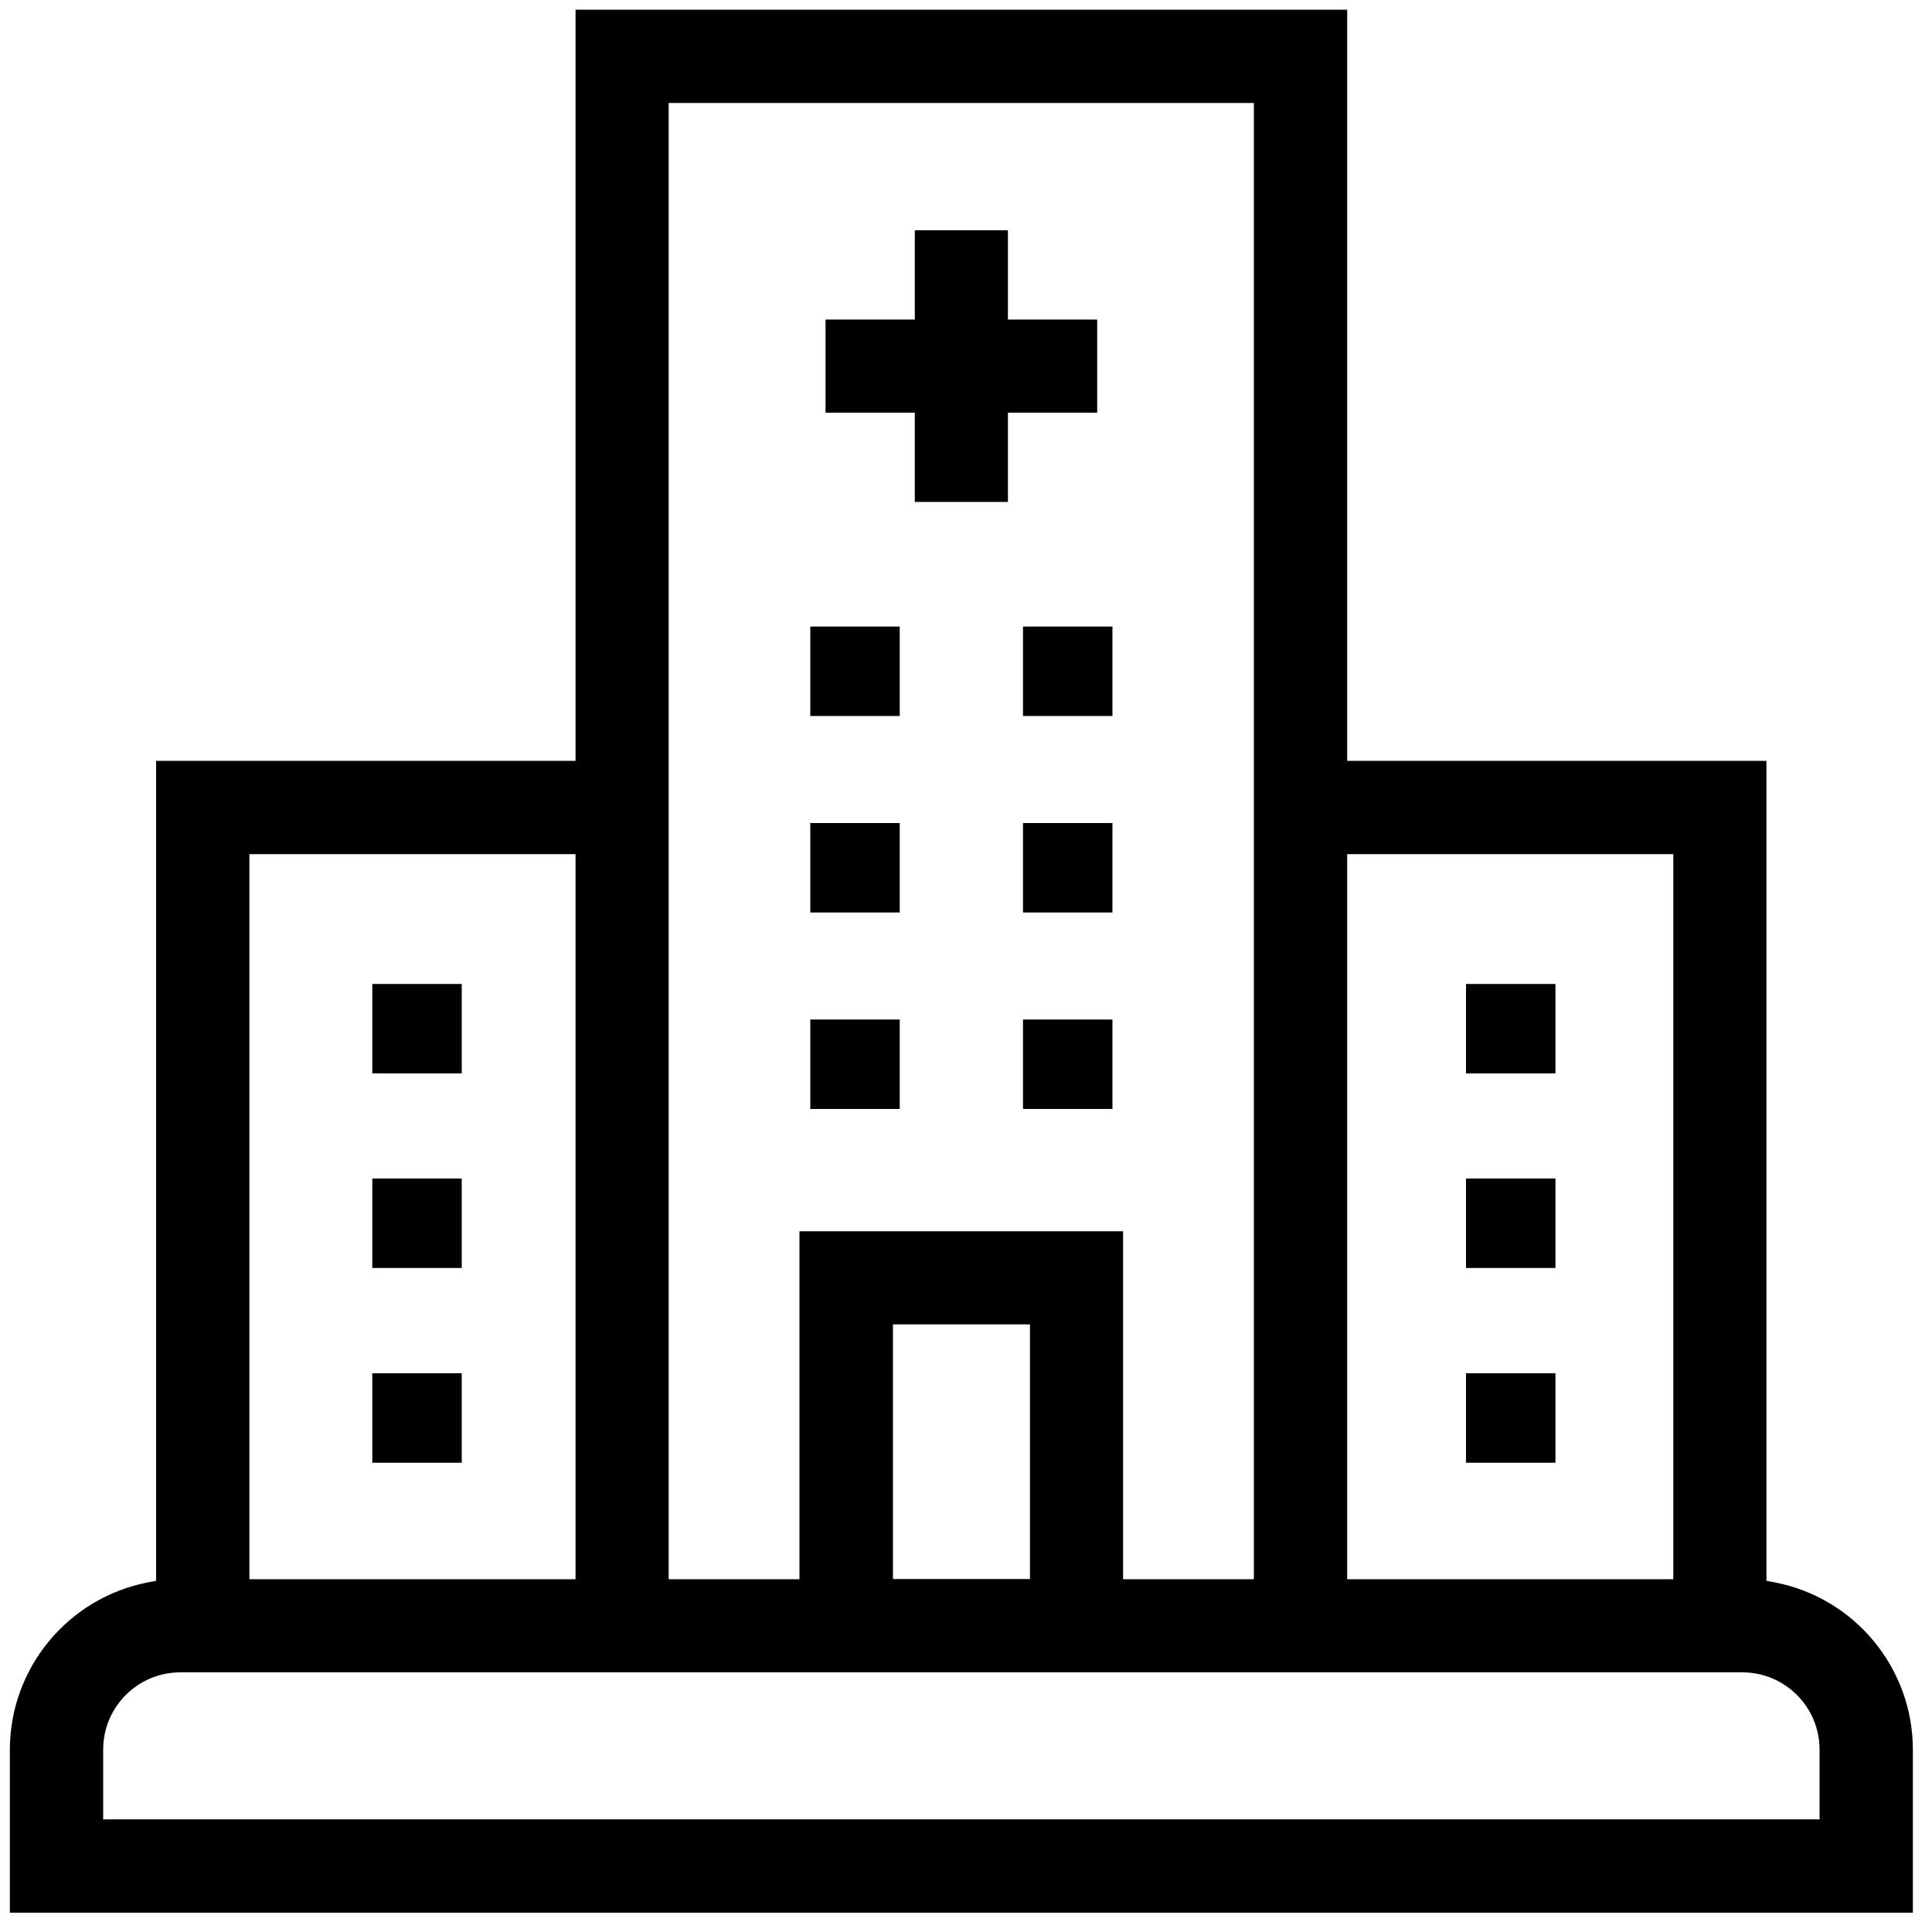 <?xml version="1.0" encoding="utf-8"?>
<!-- Generator: Adobe Illustrator 23.0.1, SVG Export Plug-In . SVG Version: 6.00 Build 0)  -->
<svg version="1.1" id="Layer_1" xmlns="http://www.w3.org/2000/svg" xmlns:xlink="http://www.w3.org/1999/xlink" x="0px" y="0px"
	 viewBox="0 0 100 100" style="enable-background:new 0 0 100 100;" xml:space="preserve">
<g>
	<polygon points="56.79,16.54 52.17,16.54 52.17,11.92 47.35,11.92 47.35,16.54 42.73,16.54 42.73,21.36 47.35,21.36 47.35,25.98 
		52.17,25.98 52.17,21.36 56.79,21.36 	"/>
	<rect x="41.94" y="32.43" width="4.63" height="4.63"/>
	<rect x="19.27" y="50.93" width="4.63" height="4.63"/>
	<rect x="19.27" y="61" width="4.63" height="4.63"/>
	<rect x="19.27" y="71.08" width="4.63" height="4.63"/>
	<rect x="75.88" y="50.93" width="4.63" height="4.63"/>
	<rect x="75.88" y="61" width="4.63" height="4.63"/>
	<rect x="75.88" y="71.08" width="4.63" height="4.63"/>
	<rect x="52.95" y="32.43" width="4.63" height="4.63"/>
	<rect x="41.94" y="42.6" width="4.63" height="4.63"/>
	<rect x="52.95" y="42.6" width="4.63" height="4.63"/>
	<rect x="41.94" y="52.77" width="4.63" height="4.63"/>
	<rect x="52.95" y="52.77" width="4.63" height="4.63"/>
	<path d="M91.84,81.9l-0.41-0.08V39.38H69.73V0.5H29.79v38.88H8.08v42.44L7.67,81.9c-4.15,0.8-7.16,4.44-7.16,8.67V99h98.5v-8.44
		C99.01,86.34,96,82.69,91.84,81.9z M12.91,81.73V44.21h16.88v37.53H12.91z M5.34,94.17v-3.61c0-2.21,1.79-4,4-4h80.84
		c2.21,0,4,1.79,4,4v3.61H5.34z M86.61,44.21v37.53H69.73V44.21H86.61z M53.31,68.55v13.18h-7.09V68.55H53.31z M41.38,63.73v18.01
		h-6.77V5.33H64.9v76.41h-6.77V63.73H41.38z"/>
</g>
</svg>
